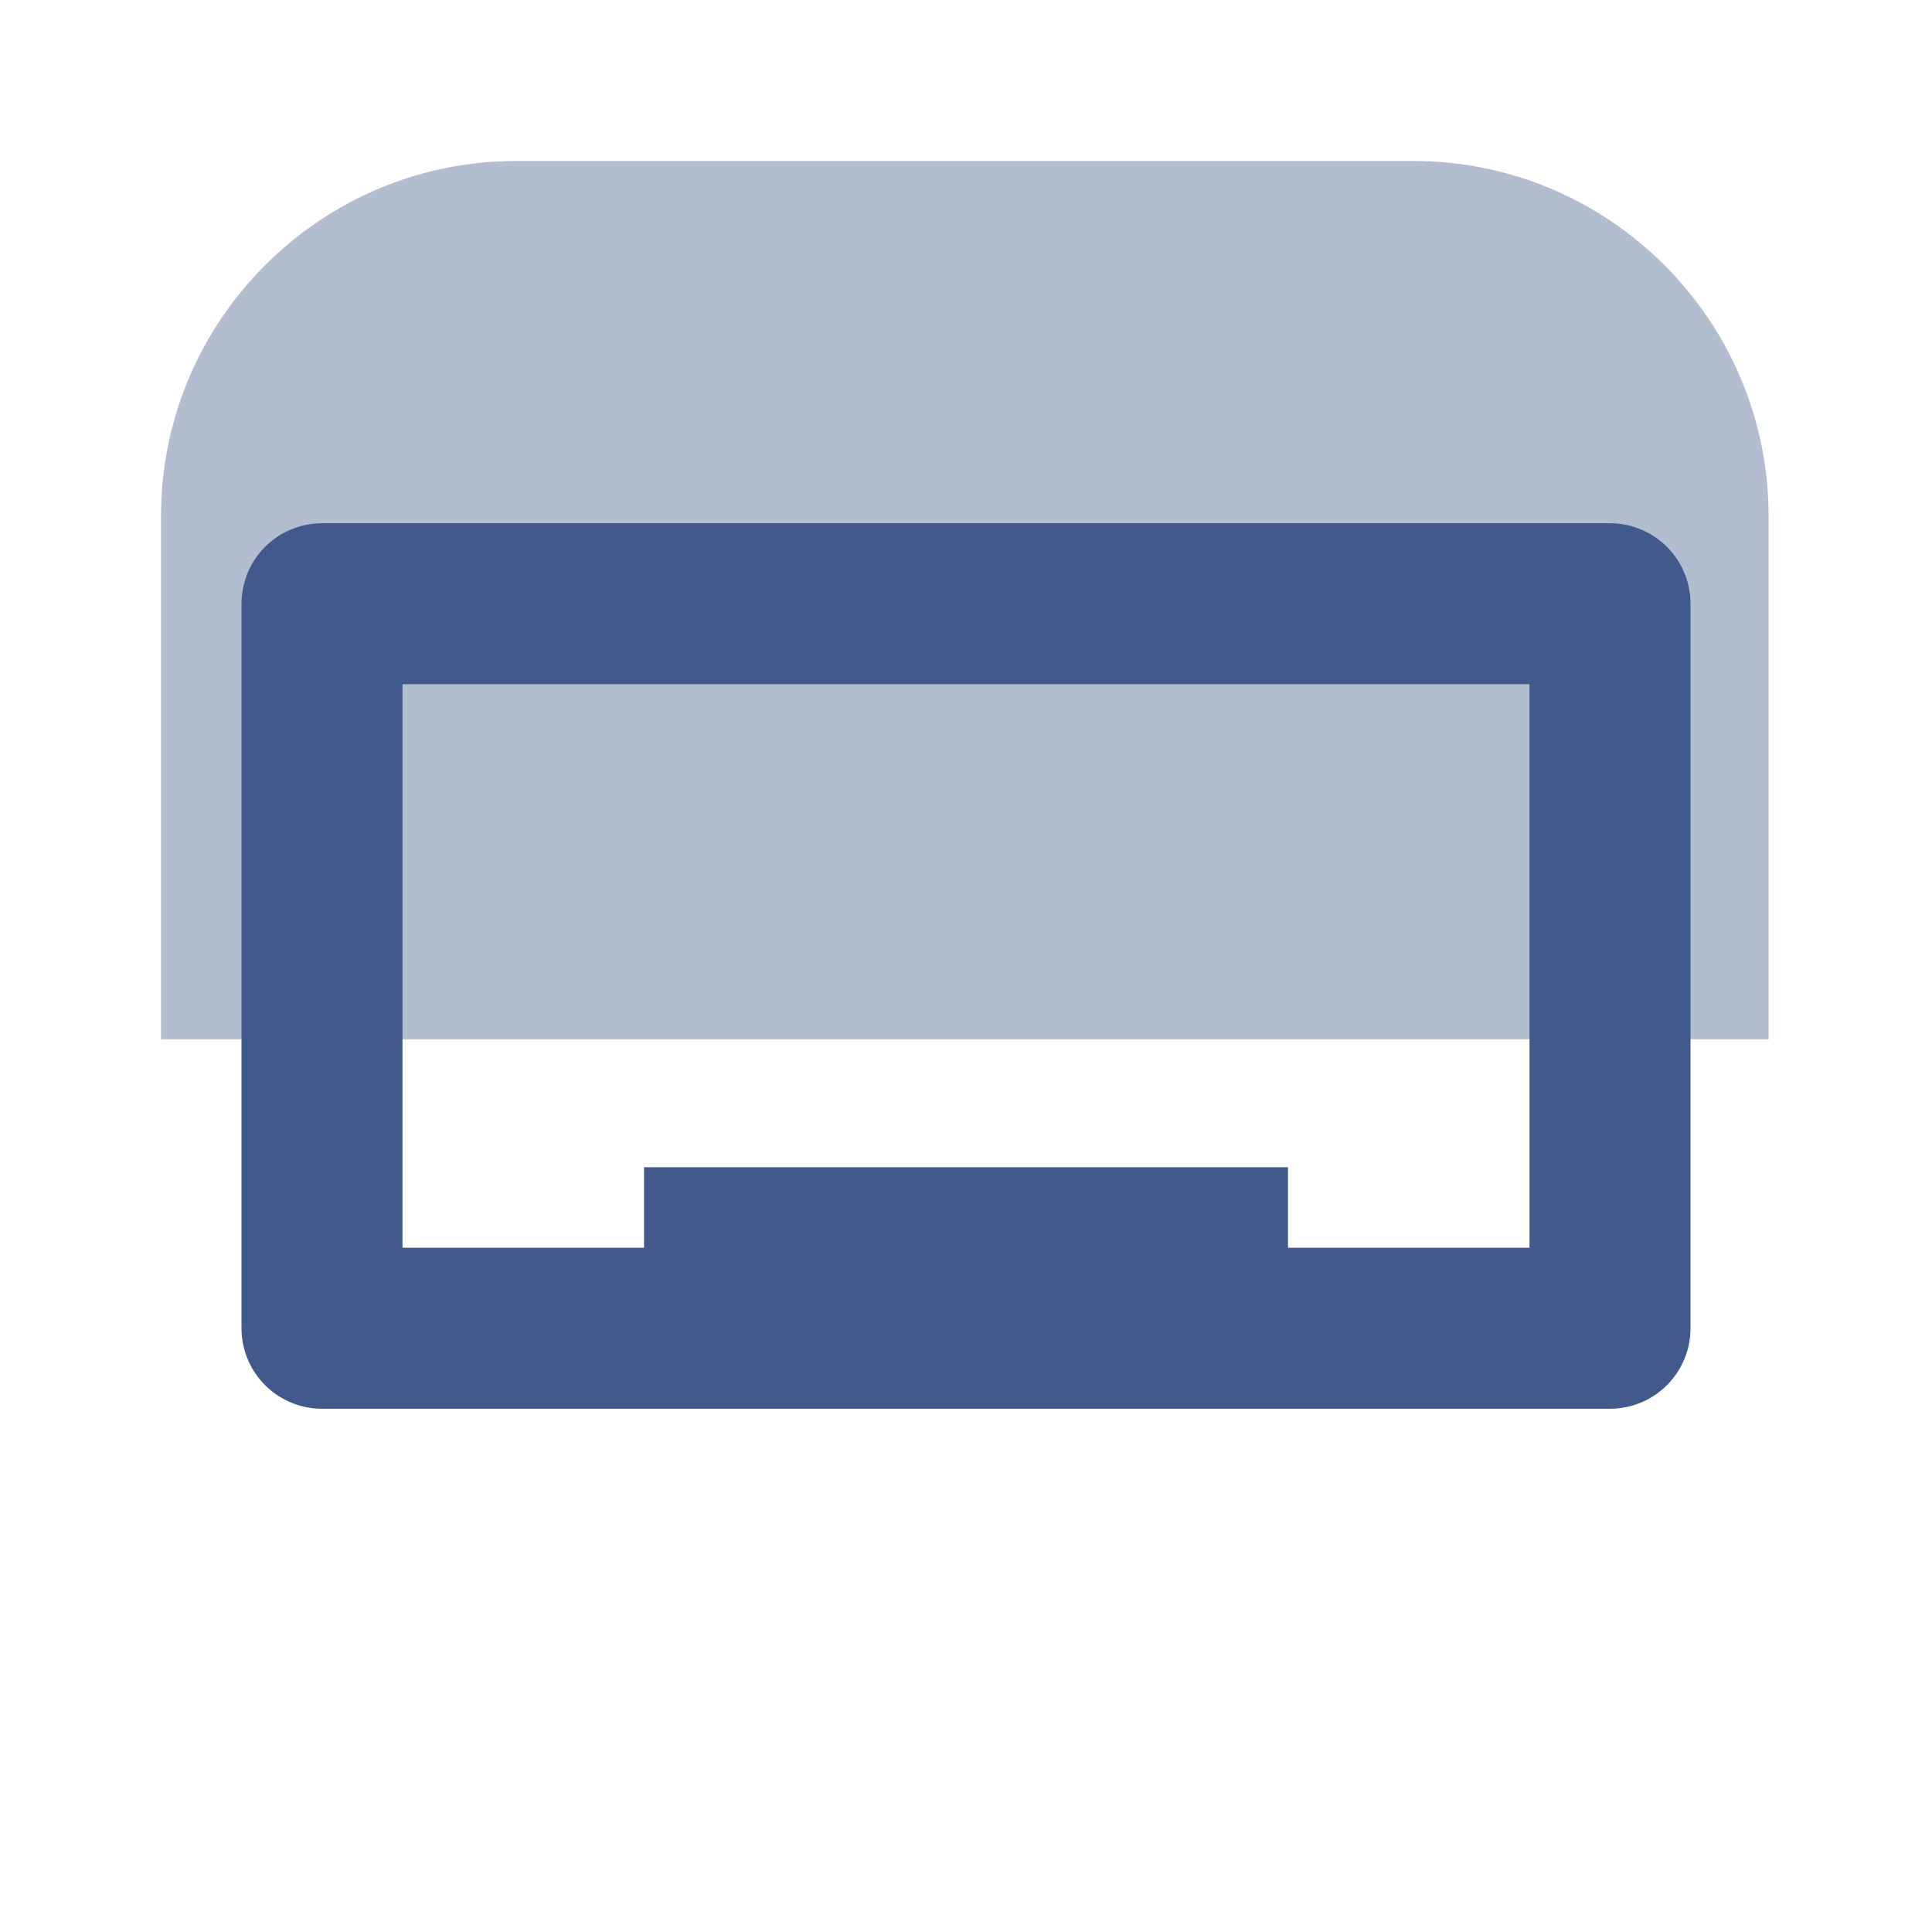 <svg width="24" height="24" viewBox="0 0 24 24" fill="none" xmlns="http://www.w3.org/2000/svg">
    <path opacity="0.4"
        d="M21.97 6.41V12.91H2V6.41C2 3.98 3.98 2 6.41 2H17.56C19.99 2 21.97 3.98 21.97 6.41Z"
        fill="#425A8B" />
    <rect x="4" y="7.5" width="16" height="9" stroke="#425A8B" stroke-width="2"
        stroke-linecap="round" stroke-linejoin="round" />
    <rect x="8" y="14.5" width="8" height="1.5" fill="#425A8B" />
    <circle cx="12" cy="16.5" r="0.5" fill="#425A8B" />
</svg>